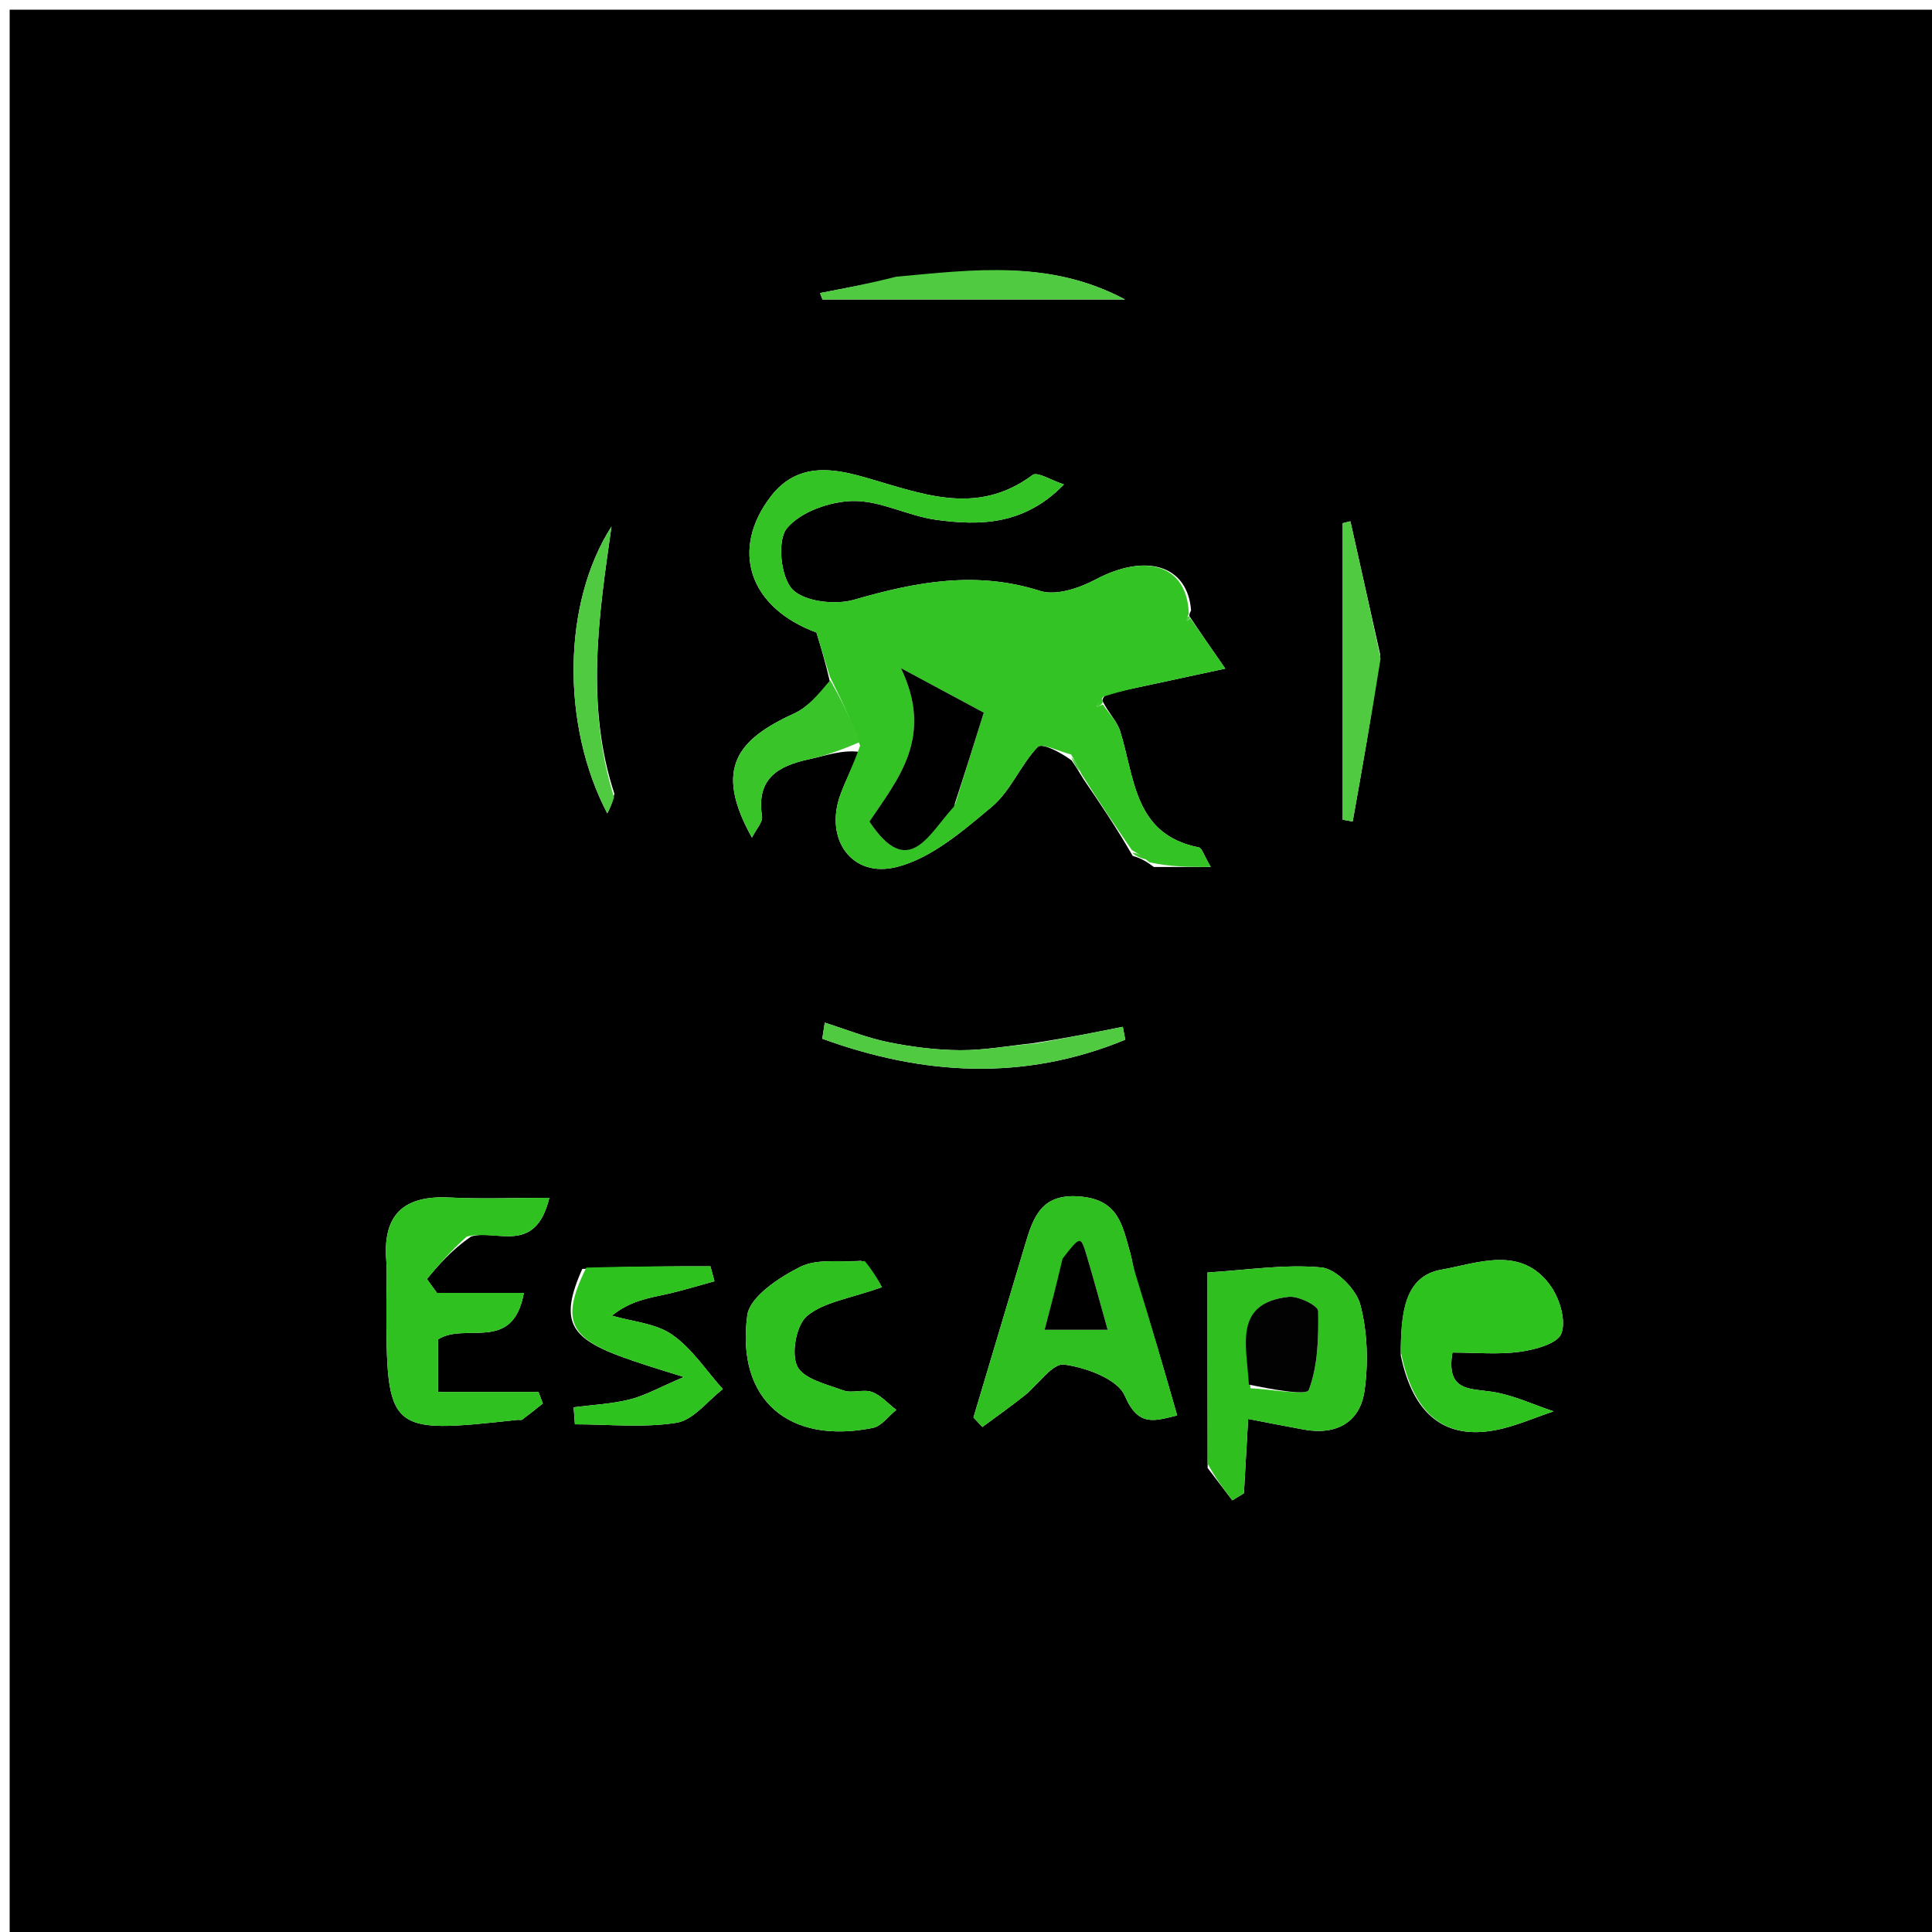 <svg version="1.1" id="Layer_1" xmlns="http://www.w3.org/2000/svg" xmlns:xlink="http://www.w3.org/1999/xlink" x="0px" y="0px"
	 width="100%" viewBox="0 0 200 200" enable-background="new 0 0 200 200" xml:space="preserve">
<path fill="#000000" opacity="1" stroke="none" 
	d="
M131,201 
	C87.333,201 44.167,201 1,201 
	C1,134.333 1,67.667 1,1 
	C67.667,1 134.333,1 201,1 
	C201,67.667 201,134.333 201,201 
	C177.833,201 154.667,201 131,201 
M85.968,70.803 
	C84.737,71.834 83.656,73.194 82.247,73.839 
	C76.404,76.517 73.808,79.484 77.841,86.711 
	C78.263,85.857 78.98,85.11 78.883,84.489 
	C78.276,80.587 80.546,79.284 83.773,78.592 
	C85.509,78.219 87.192,77.6 88.942,77.834 
	C88.283,79.322 87.536,80.779 86.983,82.305 
	C85.338,86.851 88.16,90.951 92.87,89.741 
	C96.457,88.821 99.711,85.994 102.684,83.504 
	C104.622,81.881 105.638,79.195 107.422,77.323 
	C107.84,76.884 109.691,77.808 110.932,78.716 
	C111.247,79.182 111.561,79.649 112.205,80.718 
	C113.856,83.143 115.506,85.569 117.255,88.596 
	C117.827,88.775 118.399,88.953 119.442,89.747 
	C121.235,89.747 123.028,89.747 125.337,89.747 
	C124.597,88.491 124.416,87.783 124.109,87.723 
	C117.361,86.401 117.478,80.517 115.953,75.68 
	C115.636,74.675 114.777,73.841 114.129,72.562 
	C114.129,72.562 114.093,72.194 114.597,71.835 
	C116.031,71.531 117.466,71.231 118.899,70.923 
	C121.314,70.406 123.728,69.884 126.842,69.213 
	C125.045,66.625 124.136,65.317 123.163,63.835 
	C123.163,63.835 122.99,63.77 123.3,63.186 
	C122.935,58.482 118.624,57.227 113.401,59.996 
	C111.72,60.888 109.317,61.695 107.681,61.173 
	C101.043,59.053 94.815,60.228 88.4,62.088 
	C86.446,62.654 83.215,62.279 82.009,60.988 
	C80.806,59.702 80.437,55.92 81.459,54.688 
	C82.879,52.974 85.923,51.907 88.295,51.863 
	C91.13,51.812 93.954,53.393 96.848,53.8 
	C101.482,54.453 106.072,54.344 110.14,50.149 
	C108.805,49.715 107.384,48.808 106.903,49.165 
	C100.991,53.557 95.289,51.023 89.28,49.345 
	C86.248,48.497 82.534,47.841 79.818,51.359 
	C75.571,56.859 77.486,62.88 84.517,65.48 
	C84.989,67.033 85.447,68.539 85.968,70.803 
M117.458,131.936 
	C117.294,131.134 117.185,130.315 116.956,129.532 
	C116.187,126.897 115.813,124.284 111.989,123.88 
	C107.783,123.436 106.968,125.995 106.091,128.931 
	C104.316,134.866 102.544,140.802 100.771,146.737 
	C101.08,147.065 101.388,147.393 101.697,147.721 
	C103.137,146.653 104.604,145.617 106.011,144.506 
	C107.434,143.383 108.944,141.096 110.158,141.258 
	C112.434,141.561 115.695,142.76 116.439,144.492 
	C117.84,147.75 119.509,147.092 121.859,146.526 
	C120.491,141.756 119.183,137.195 117.458,131.936 
M48.754,128.008 
	C51.33,127.183 55.416,130.006 56.866,123.999 
	C53.015,123.999 49.775,124.133 46.55,123.967 
	C41.917,123.729 39.629,125.626 39.982,130.406 
	C40.092,131.896 39.998,133.402 39.998,134.901 
	C39.998,148.348 40.125,148.461 53.573,146.983 
	C53.738,146.965 53.955,147.035 54.065,146.953 
	C54.787,146.415 55.487,145.848 56.194,145.29 
	C56.043,144.892 55.893,144.494 55.742,144.096 
	C52.343,144.096 48.944,144.096 45.347,144.096 
	C45.347,141.79 45.347,140.083 45.347,138.658 
	C48.153,136.825 53.105,140.117 54.229,133.839 
	C50.718,133.839 47.975,133.839 45.233,133.839 
	C44.885,133.359 44.537,132.879 44.189,132.4 
	C45.42,130.942 46.652,129.484 48.754,128.008 
M125.015,151.966 
	C125.866,153.084 126.717,154.201 127.568,155.318 
	C127.969,155.072 128.37,154.826 128.77,154.581 
	C128.916,152.012 129.061,149.444 129.206,146.887 
	C131.312,147.29 133.149,147.658 134.992,147.992 
	C138.326,148.597 140.793,147.246 141.253,143.974 
	C141.664,141.052 141.562,137.877 140.813,135.044 
	C140.394,133.458 138.296,131.347 136.791,131.205 
	C133.003,130.849 129.123,131.476 125,131.726 
	C125,138.144 125,144.601 125.015,151.966 
M145.005,140.312 
	C146.277,146.425 149.567,149.077 154.884,148.031 
	C156.912,147.632 158.848,146.759 160.826,146.103 
	C158.712,145.401 156.643,144.41 154.473,144.077 
	C152.152,143.722 149.68,144.051 150.353,140.015 
	C152.762,140.015 155.089,140.245 157.343,139.936 
	C158.898,139.722 161.226,139.1 161.628,138.053 
	C162.136,136.729 161.471,134.487 160.553,133.171 
	C157.529,128.838 152.931,130.785 149.212,131.436 
	C145.331,132.116 145.029,136.037 145.005,140.312 
M60.277,131.359 
	C57.116,138.46 60.067,139.218 70.793,142.547 
	C68.297,143.608 66.805,144.463 65.199,144.868 
	C63.311,145.344 61.326,145.428 59.382,145.683 
	C59.426,146.27 59.469,146.856 59.513,147.443 
	C63.034,147.443 66.617,147.833 70.049,147.28 
	C71.783,147.001 73.243,145.017 74.826,143.804 
	C73.102,141.884 71.637,139.59 69.573,138.161 
	C67.861,136.977 65.443,136.813 63.338,136.196 
	C65.279,134.65 67.125,134.384 68.94,133.983 
	C70.631,133.609 72.29,133.09 73.962,132.635 
	C73.823,132.119 73.683,131.602 73.543,131.086 
	C69.399,131.086 65.255,131.086 60.277,131.359 
M89.144,130.519 
	C87.016,130.679 84.598,130.262 82.835,131.147 
	C80.646,132.246 77.616,134.238 77.357,136.168 
	C76.182,144.911 81.663,149.571 90.359,147.815 
	C91.256,147.633 91.98,146.594 92.783,145.952 
	C91.951,145.312 91.202,144.443 90.261,144.098 
	C89.378,143.775 88.198,144.263 87.316,143.94 
	C85.584,143.306 83.163,142.743 82.529,141.428 
	C81.883,140.088 82.436,137.144 83.553,136.219 
	C85.301,134.772 87.967,134.432 91.288,133.253 
	C91.083,132.856 90.493,131.714 89.144,130.519 
M142.872,67.747 
	C141.845,63.153 140.819,58.558 139.792,53.963 
	C139.528,54.029 139.263,54.095 138.998,54.161 
	C138.998,64.393 138.998,74.625 138.998,84.857 
	C139.342,84.918 139.686,84.98 140.029,85.041 
	C141.006,79.568 141.983,74.096 142.872,67.747 
M63.603,82.172 
	C60.594,73.031 61.972,63.767 63.302,54.504 
	C58.2,62.458 58.092,75.095 62.864,84.2 
	C63.08,83.787 63.308,83.35 63.603,82.172 
M92.395,28.885 
	C89.893,29.369 87.391,29.853 84.889,30.337 
	C84.974,30.559 85.059,30.781 85.145,31.004 
	C95.377,31.004 105.61,31.004 116.468,31.004 
	C108.671,26.862 100.884,27.9 92.395,28.885 
M106.821,108.009 
	C104.344,108.265 101.867,108.73 99.392,108.716 
	C96.898,108.702 94.373,108.379 91.925,107.879 
	C89.699,107.425 87.558,106.552 85.38,105.864 
	C85.294,106.419 85.208,106.975 85.121,107.53 
	C95.506,111.304 105.949,111.976 116.485,107.631 
	C116.401,107.185 116.317,106.74 116.233,106.294 
	C113.358,106.87 110.484,107.447 106.821,108.009 
z"/>
<path fill="#33C324" opacity="1" stroke="none" 
	d="
M123.228,64.008 
	C124.136,65.317 125.045,66.625 126.842,69.213 
	C123.728,69.884 121.314,70.406 118.899,70.923 
	C117.466,71.231 116.031,71.531 114.234,72.114 
	C113.758,72.651 113.644,72.909 113.531,73.166 
	C113.743,73.087 113.955,73.008 114.167,72.929 
	C114.777,73.841 115.636,74.675 115.953,75.68 
	C117.478,80.517 117.361,86.401 124.109,87.723 
	C124.416,87.783 124.597,88.491 125.337,89.747 
	C123.028,89.747 121.235,89.747 118.998,89.269 
	C118.089,88.525 117.623,88.259 117.157,87.994 
	C115.506,85.569 113.856,83.143 111.963,80.145 
	C111.441,79.083 111.162,78.594 110.883,78.105 
	C109.691,77.808 107.84,76.884 107.422,77.323 
	C105.638,79.195 104.622,81.881 102.684,83.504 
	C99.711,85.994 96.457,88.821 92.87,89.741 
	C88.16,90.951 85.338,86.851 86.983,82.305 
	C87.536,80.779 88.283,79.322 89.038,77.188 
	C88.058,74.377 86.982,72.211 85.905,70.045 
	C85.447,68.539 84.989,67.033 84.517,65.48 
	C77.486,62.88 75.571,56.859 79.818,51.359 
	C82.534,47.841 86.248,48.497 89.28,49.345 
	C95.289,51.023 100.991,53.557 106.903,49.165 
	C107.384,48.808 108.805,49.715 110.14,50.149 
	C106.072,54.344 101.482,54.453 96.848,53.8 
	C93.954,53.393 91.13,51.812 88.295,51.863 
	C85.923,51.907 82.879,52.974 81.459,54.688 
	C80.437,55.92 80.806,59.702 82.009,60.988 
	C83.215,62.279 86.446,62.654 88.4,62.088 
	C94.815,60.228 101.043,59.053 107.681,61.173 
	C109.317,61.695 111.72,60.888 113.401,59.996 
	C118.624,57.227 122.935,58.482 123.062,63.562 
	C122.825,63.938 122.871,64.283 122.871,64.283 
	C122.871,64.283 123.228,64.008 123.228,64.008 
M98.905,83.169 
	C99.869,80.081 100.833,76.993 101.839,73.774 
	C99.468,72.5 97.1,71.227 93.261,69.163 
	C96.708,76.341 92.928,80.671 90.002,85.049 
	C94.057,91.16 96.115,86.355 98.905,83.169 
M121.494,62.58 
	C121.494,62.58 121.457,62.507 121.494,62.58 
z"/>
<path fill="#2FBF20" opacity="1" stroke="none" 
	d="
M117.666,132.285 
	C119.183,137.195 120.491,141.756 121.859,146.526 
	C119.509,147.092 117.84,147.75 116.439,144.492 
	C115.695,142.76 112.434,141.561 110.158,141.258 
	C108.944,141.096 107.434,143.383 106.011,144.506 
	C104.604,145.617 103.137,146.653 101.697,147.721 
	C101.388,147.393 101.08,147.065 100.771,146.737 
	C102.544,140.802 104.316,134.866 106.091,128.931 
	C106.968,125.995 107.783,123.436 111.989,123.88 
	C115.813,124.284 116.187,126.897 116.956,129.532 
	C117.185,130.315 117.294,131.134 117.666,132.285 
M109.975,130.677 
	C109.374,132.962 108.772,135.247 108.137,137.66 
	C110.605,137.66 112.647,137.66 114.666,137.66 
	C113.885,134.885 113.221,132.41 112.487,129.956 
	C111.874,127.907 111.838,127.918 109.975,130.677 
z"/>
<path fill="#2EC11F" opacity="1" stroke="none" 
	d="
M48.319,128.017 
	C46.652,129.484 45.42,130.942 44.189,132.4 
	C44.537,132.879 44.885,133.359 45.233,133.839 
	C47.975,133.839 50.718,133.839 54.229,133.839 
	C53.105,140.117 48.153,136.825 45.347,138.658 
	C45.347,140.083 45.347,141.79 45.347,144.096 
	C48.944,144.096 52.343,144.096 55.742,144.096 
	C55.893,144.494 56.043,144.892 56.194,145.29 
	C55.487,145.848 54.787,146.415 54.065,146.953 
	C53.955,147.035 53.738,146.965 53.573,146.983 
	C40.125,148.461 39.998,148.348 39.998,134.901 
	C39.998,133.402 40.092,131.896 39.982,130.406 
	C39.629,125.626 41.917,123.729 46.55,123.967 
	C49.775,124.133 53.015,123.999 56.866,123.999 
	C55.416,130.006 51.33,127.183 48.319,128.017 
z"/>
<path fill="#2FC020" opacity="1" stroke="none" 
	d="
M125.008,151.512 
	C125,144.601 125,138.144 125,131.726 
	C129.123,131.476 133.003,130.849 136.791,131.205 
	C138.296,131.347 140.394,133.458 140.813,135.044 
	C141.562,137.877 141.664,141.052 141.253,143.974 
	C140.793,147.246 138.326,148.597 134.992,147.992 
	C133.149,147.658 131.312,147.29 129.206,146.887 
	C129.061,149.444 128.916,152.012 128.77,154.581 
	C128.37,154.826 127.969,155.072 127.568,155.318 
	C126.717,154.201 125.866,153.084 125.008,151.512 
M129.453,143.712 
	C131.556,143.806 135.252,144.501 135.484,143.887 
	C136.433,141.376 136.501,138.462 136.455,135.703 
	C136.447,135.172 134.411,134.138 133.412,134.249 
	C127.645,134.89 129.061,139.297 129.453,143.712 
z"/>
<path fill="#2EC21E" opacity="1" stroke="none" 
	d="
M145.003,139.893 
	C145.029,136.037 145.331,132.116 149.212,131.436 
	C152.931,130.785 157.529,128.838 160.553,133.171 
	C161.471,134.487 162.136,136.729 161.628,138.053 
	C161.226,139.1 158.898,139.722 157.343,139.936 
	C155.089,140.245 152.762,140.015 150.353,140.015 
	C149.68,144.051 152.152,143.722 154.473,144.077 
	C156.643,144.41 158.712,145.401 160.826,146.103 
	C158.848,146.759 156.912,147.632 154.884,148.031 
	C149.567,149.077 146.277,146.425 145.003,139.893 
z"/>
<path fill="#2EC21E" opacity="1" stroke="none" 
	d="
M60.694,131.222 
	C65.255,131.086 69.399,131.086 73.543,131.086 
	C73.683,131.602 73.823,132.119 73.962,132.635 
	C72.29,133.09 70.631,133.609 68.94,133.983 
	C67.125,134.384 65.279,134.65 63.338,136.196 
	C65.443,136.813 67.861,136.977 69.573,138.161 
	C71.637,139.59 73.102,141.884 74.826,143.804 
	C73.243,145.017 71.783,147.001 70.049,147.28 
	C66.617,147.833 63.034,147.443 59.513,147.443 
	C59.469,146.856 59.426,146.27 59.382,145.683 
	C61.326,145.428 63.311,145.344 65.199,144.868 
	C66.805,144.463 68.297,143.608 70.793,142.547 
	C60.067,139.218 57.116,138.46 60.694,131.222 
z"/>
<path fill="#2EC01F" opacity="1" stroke="none" 
	d="
M89.524,130.546 
	C90.493,131.714 91.083,132.856 91.288,133.253 
	C87.967,134.432 85.301,134.772 83.553,136.219 
	C82.436,137.144 81.883,140.088 82.529,141.428 
	C83.163,142.743 85.584,143.306 87.316,143.94 
	C88.198,144.263 89.378,143.775 90.261,144.098 
	C91.202,144.443 91.951,145.312 92.783,145.952 
	C91.98,146.594 91.256,147.633 90.359,147.815 
	C81.663,149.571 76.182,144.911 77.357,136.168 
	C77.616,134.238 80.646,132.246 82.835,131.147 
	C84.598,130.262 87.016,130.679 89.524,130.546 
z"/>
<path fill="#39C52A" opacity="1" stroke="none" 
	d="
M85.937,70.424 
	C86.982,72.211 88.058,74.377 89.017,76.817 
	C87.192,77.6 85.509,78.219 83.773,78.592 
	C80.546,79.284 78.276,80.587 78.883,84.489 
	C78.98,85.11 78.263,85.857 77.841,86.711 
	C73.808,79.484 76.404,76.517 82.247,73.839 
	C83.656,73.194 84.737,71.834 85.937,70.424 
z"/>
<path fill="#4FCA41" opacity="1" stroke="none" 
	d="
M142.916,68.185 
	C141.983,74.096 141.006,79.568 140.029,85.041 
	C139.686,84.98 139.342,84.918 138.998,84.857 
	C138.998,74.625 138.998,64.393 138.998,54.161 
	C139.263,54.095 139.528,54.029 139.792,53.963 
	C140.819,58.558 141.845,63.153 142.916,68.185 
z"/>
<path fill="#4FCA41" opacity="1" stroke="none" 
	d="
M63.569,82.543 
	C63.308,83.35 63.08,83.787 62.864,84.2 
	C58.092,75.095 58.2,62.458 63.302,54.504 
	C61.972,63.767 60.594,73.031 63.569,82.543 
z"/>
<path fill="#4FCA41" opacity="1" stroke="none" 
	d="
M92.777,28.645 
	C100.884,27.9 108.671,26.862 116.468,31.004 
	C105.61,31.004 95.377,31.004 85.145,31.004 
	C85.059,30.781 84.974,30.559 84.889,30.337 
	C87.391,29.853 89.893,29.369 92.777,28.645 
z"/>
<path fill="#4FCA41" opacity="1" stroke="none" 
	d="
M107.215,108.016 
	C110.484,107.447 113.358,106.87 116.233,106.294 
	C116.317,106.74 116.401,107.185 116.485,107.631 
	C105.949,111.976 95.506,111.304 85.121,107.53 
	C85.208,106.975 85.294,106.419 85.38,105.864 
	C87.558,106.552 89.699,107.425 91.925,107.879 
	C94.373,108.379 96.898,108.702 99.392,108.716 
	C101.867,108.73 104.344,108.265 107.215,108.016 
z"/>
<path fill="#35C426" opacity="1" stroke="none" 
	d="
M114.148,72.745 
	C113.955,73.008 113.743,73.087 113.531,73.166 
	C113.644,72.909 113.758,72.651 113.982,72.294 
	C114.093,72.194 114.129,72.562 114.148,72.745 
z"/>
<path fill="#35C426" opacity="1" stroke="none" 
	d="
M117.206,88.295 
	C117.623,88.259 118.089,88.525 118.763,88.961 
	C118.399,88.953 117.827,88.775 117.206,88.295 
z"/>
<path fill="#35C426" opacity="1" stroke="none" 
	d="
M110.907,78.41 
	C111.162,78.594 111.441,79.083 111.798,79.844 
	C111.561,79.649 111.247,79.182 110.907,78.41 
z"/>
<path fill="#000000" opacity="1" stroke="none" 
	d="
M98.737,83.519 
	C96.115,86.355 94.057,91.16 90.002,85.049 
	C92.928,80.671 96.708,76.341 93.261,69.163 
	C97.1,71.227 99.468,72.5 101.839,73.774 
	C100.833,76.993 99.869,80.081 98.737,83.519 
z"/>
<path fill="#4FCA41" opacity="1" stroke="none" 
	d="
M123.195,63.922 
	C123.228,64.008 122.871,64.283 122.871,64.283 
	C122.871,64.283 122.825,63.938 122.908,63.854 
	C122.99,63.77 123.163,63.835 123.195,63.922 
z"/>
<path fill="#4FCA41" opacity="1" stroke="none" 
	d="
M121.475,62.543 
	C121.457,62.507 121.494,62.58 121.475,62.543 
z"/>
<path fill="#000000" opacity="1" stroke="none" 
	d="
M109.994,130.299 
	C111.838,127.918 111.874,127.907 112.487,129.956 
	C113.221,132.41 113.885,134.885 114.666,137.66 
	C112.647,137.66 110.605,137.66 108.137,137.66 
	C108.772,135.247 109.374,132.962 109.994,130.299 
z"/>
<path fill="#020202" opacity="1" stroke="none" 
	d="
M129.282,143.331 
	C129.061,139.297 127.645,134.89 133.412,134.249 
	C134.411,134.138 136.447,135.172 136.455,135.703 
	C136.501,138.462 136.433,141.376 135.484,143.887 
	C135.252,144.501 131.556,143.806 129.282,143.331 
z"/>
</svg>